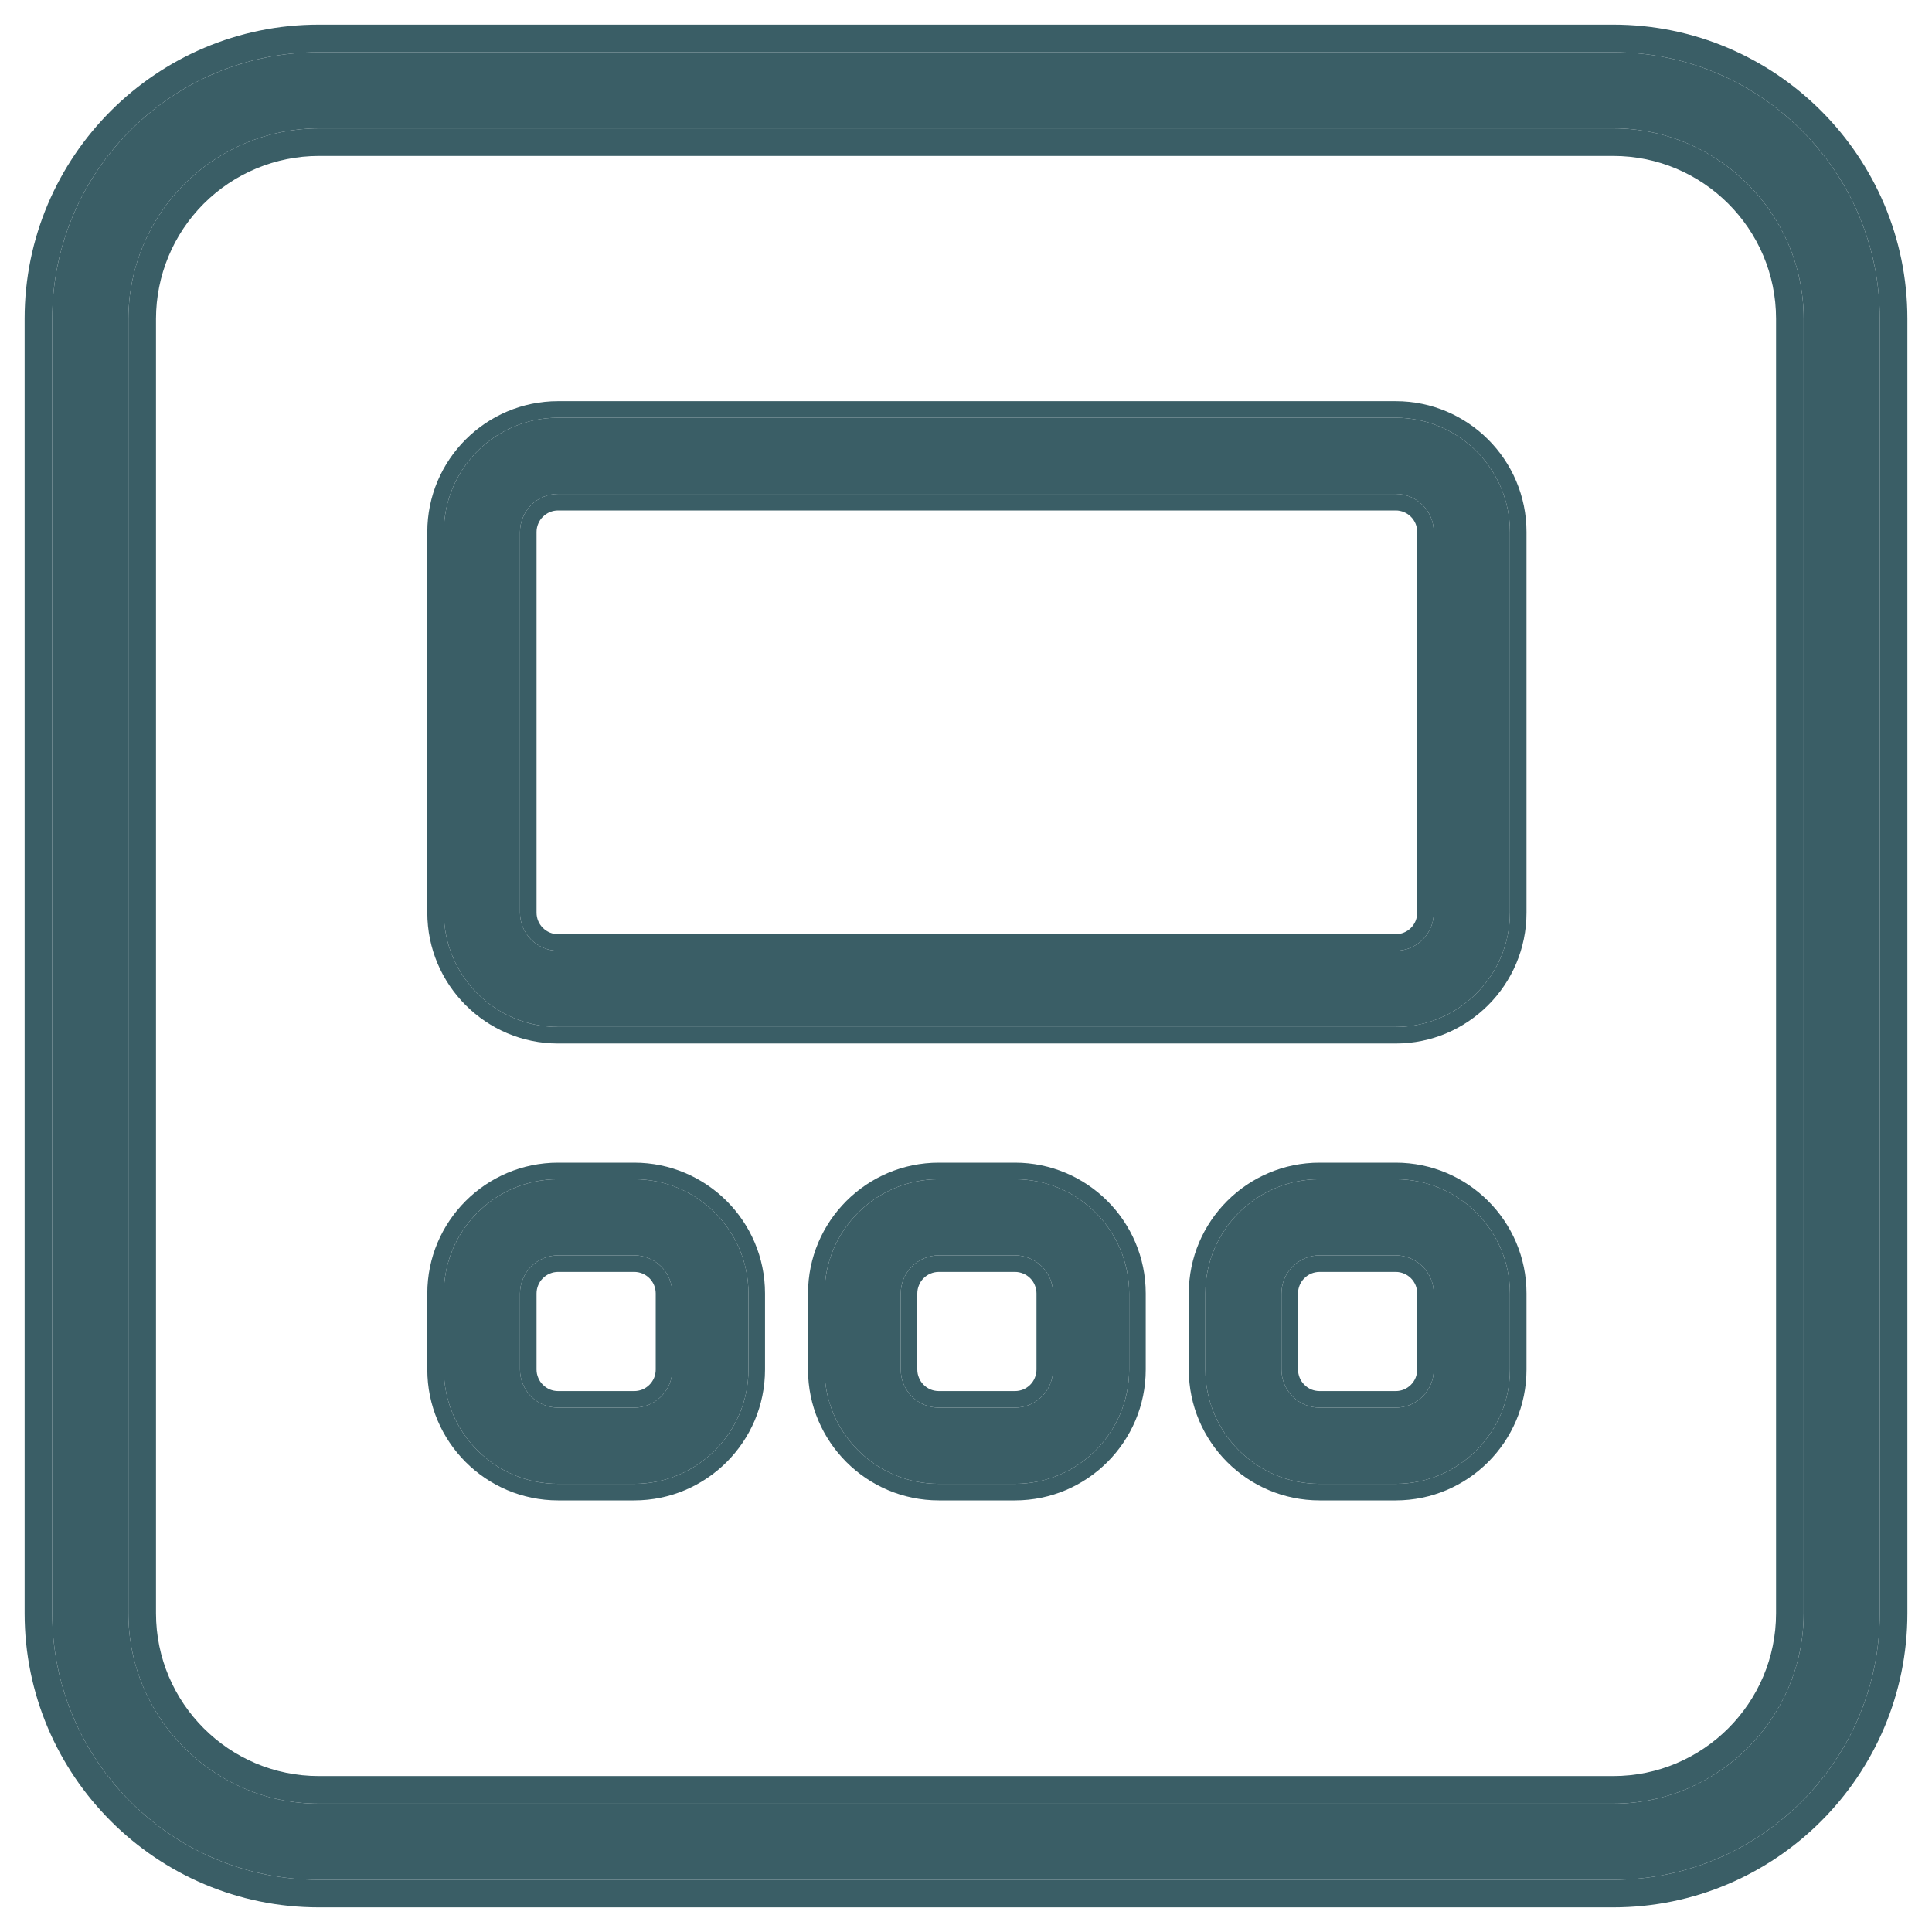 <svg width="35" height="35" viewBox="0 0 35 35" fill="none" xmlns="http://www.w3.org/2000/svg">
<g clip-path="url(#clip0_2371_12454)">
<path d="M29.226 34.054H5.775C3.112 34.054 0.946 31.888 0.946 29.226V5.774C0.946 3.112 3.112 0.946 5.775 0.946H29.226C31.889 0.946 34.054 3.112 34.054 5.774V29.226C34.054 31.888 31.889 34.054 29.226 34.054ZM5.775 2.325C4.86 2.327 3.984 2.69 3.337 3.337C2.691 3.983 2.327 4.86 2.326 5.774V29.226C2.326 31.127 3.874 32.675 5.775 32.675H29.226C31.127 32.675 32.675 31.127 32.675 29.226V5.774C32.675 3.873 31.127 2.325 29.226 2.325H5.775Z" fill="#3A5E66"/>
<path fill-rule="evenodd" clip-rule="evenodd" d="M29.226 34.554H5.775C2.836 34.554 0.446 32.164 0.446 29.226V5.774C0.446 2.836 2.836 0.446 5.775 0.446H29.226C32.165 0.446 34.554 2.836 34.554 5.774V29.226C34.554 32.164 32.165 34.554 29.226 34.554ZM5.775 2.825C4.993 2.826 4.244 3.138 3.691 3.69C3.138 4.243 2.827 4.993 2.826 5.775V29.226C2.826 30.851 4.15 32.175 5.775 32.175H29.226C30.851 32.175 32.175 30.851 32.175 29.226V5.774C32.175 4.149 30.851 2.825 29.226 2.825H5.775ZM5.775 2.325C4.86 2.327 3.984 2.69 3.337 3.337C2.691 3.983 2.327 4.86 2.326 5.774V29.226C2.326 31.127 3.874 32.675 5.775 32.675H29.226C31.127 32.675 32.675 31.127 32.675 29.226V5.774C32.675 3.873 31.127 2.325 29.226 2.325H5.775ZM5.775 34.054H29.226C31.889 34.054 34.054 31.888 34.054 29.226V5.774C34.054 3.112 31.889 0.946 29.226 0.946H5.775C3.112 0.946 0.946 3.112 0.946 5.774V29.226C0.946 31.888 3.112 34.054 5.775 34.054Z" fill="#3A5E66"/>
<path d="M25.285 18.604H10.11C8.969 18.604 8.041 17.675 8.041 16.534V9.637C8.041 8.496 8.969 7.568 10.11 7.568H25.285C26.425 7.568 27.354 8.496 27.354 9.637V16.534C27.354 17.675 26.425 18.604 25.285 18.604ZM10.11 8.947C10.02 8.947 9.93 8.965 9.846 9C9.762 9.034 9.686 9.085 9.622 9.149C9.558 9.213 9.508 9.289 9.473 9.373C9.438 9.457 9.42 9.546 9.42 9.637V16.534C9.42 16.717 9.493 16.893 9.622 17.022C9.752 17.151 9.927 17.224 10.11 17.224H25.285C25.375 17.224 25.465 17.206 25.549 17.172C25.632 17.137 25.708 17.086 25.772 17.022C25.837 16.958 25.887 16.882 25.922 16.798C25.957 16.715 25.974 16.625 25.974 16.534V9.637C25.974 9.546 25.957 9.457 25.922 9.373C25.887 9.289 25.837 9.213 25.772 9.149C25.708 9.085 25.632 9.034 25.549 9C25.465 8.965 25.375 8.947 25.285 8.947H10.11ZM11.49 26.881H10.11C8.969 26.881 8.041 25.952 8.041 24.811V23.432C8.041 22.291 8.969 21.363 10.11 21.363H11.49C12.63 21.363 13.559 22.291 13.559 23.432V24.811C13.559 25.952 12.63 26.881 11.49 26.881ZM10.11 22.742C10.02 22.742 9.93 22.76 9.846 22.795C9.762 22.829 9.686 22.88 9.622 22.944C9.558 23.008 9.508 23.084 9.473 23.168C9.438 23.252 9.42 23.341 9.42 23.432V24.811C9.42 24.902 9.438 24.992 9.473 25.075C9.508 25.159 9.558 25.235 9.622 25.299C9.686 25.363 9.762 25.414 9.846 25.449C9.93 25.483 10.02 25.501 10.11 25.501H11.49C11.58 25.501 11.67 25.483 11.754 25.449C11.837 25.414 11.913 25.363 11.977 25.299C12.041 25.235 12.092 25.159 12.127 25.075C12.162 24.992 12.179 24.902 12.179 24.811V23.432C12.179 23.249 12.107 23.073 11.977 22.944C11.848 22.815 11.673 22.742 11.49 22.742H10.11ZM18.387 26.881H17.008C15.867 26.881 14.938 25.952 14.938 24.811V23.432C14.938 22.291 15.867 21.363 17.008 21.363H18.387C19.528 21.363 20.456 22.291 20.456 23.432V24.811C20.456 25.952 19.528 26.881 18.387 26.881ZM17.008 22.742C16.917 22.742 16.827 22.76 16.744 22.795C16.66 22.829 16.584 22.88 16.52 22.944C16.456 23.008 16.405 23.084 16.37 23.168C16.336 23.252 16.318 23.341 16.318 23.432V24.811C16.318 24.902 16.336 24.992 16.37 25.075C16.405 25.159 16.456 25.235 16.52 25.299C16.584 25.363 16.66 25.414 16.744 25.449C16.827 25.483 16.917 25.501 17.008 25.501H18.387C18.478 25.501 18.567 25.483 18.651 25.449C18.735 25.414 18.811 25.363 18.875 25.299C18.939 25.235 18.99 25.159 19.024 25.075C19.059 24.992 19.077 24.902 19.077 24.811V23.432C19.077 23.341 19.059 23.252 19.024 23.168C18.99 23.084 18.939 23.008 18.875 22.944C18.811 22.88 18.735 22.829 18.651 22.795C18.567 22.76 18.478 22.742 18.387 22.742H17.008ZM25.285 26.881H23.905C22.764 26.881 21.836 25.952 21.836 24.811V23.432C21.836 22.291 22.764 21.363 23.905 21.363H25.285C26.425 21.363 27.354 22.291 27.354 23.432V24.811C27.354 25.952 26.425 26.881 25.285 26.881ZM23.905 22.742C23.722 22.742 23.547 22.815 23.418 22.944C23.288 23.073 23.215 23.249 23.215 23.432V24.811C23.215 24.902 23.233 24.992 23.268 25.075C23.303 25.159 23.353 25.235 23.418 25.299C23.482 25.363 23.558 25.414 23.641 25.449C23.725 25.483 23.815 25.501 23.905 25.501H25.285C25.375 25.501 25.465 25.483 25.549 25.449C25.632 25.414 25.708 25.363 25.772 25.299C25.837 25.235 25.887 25.159 25.922 25.075C25.957 24.992 25.974 24.902 25.974 24.811V23.432C25.974 23.341 25.957 23.252 25.922 23.168C25.887 23.084 25.837 23.008 25.772 22.944C25.708 22.88 25.632 22.829 25.549 22.795C25.465 22.76 25.375 22.742 25.285 22.742H23.905Z" fill="#3A5E66"/>
<path fill-rule="evenodd" clip-rule="evenodd" d="M25.285 18.904H10.11C8.804 18.904 7.741 17.841 7.741 16.534V9.637C7.741 8.33 8.804 7.268 10.11 7.268H25.285C26.591 7.268 27.654 8.33 27.654 9.637V16.534C27.654 17.841 26.591 18.904 25.285 18.904ZM10.11 9.247C10.059 9.247 10.008 9.257 9.961 9.277C9.914 9.296 9.871 9.325 9.835 9.361C9.798 9.397 9.77 9.44 9.75 9.488C9.73 9.535 9.72 9.586 9.72 9.637V16.534C9.72 16.638 9.761 16.737 9.835 16.81C9.908 16.883 10.007 16.924 10.11 16.924H25.285C25.336 16.924 25.387 16.914 25.434 16.894C25.481 16.875 25.524 16.846 25.56 16.81C25.596 16.774 25.625 16.731 25.645 16.683C25.664 16.636 25.674 16.585 25.674 16.534V9.637C25.674 9.586 25.664 9.535 25.645 9.488C25.625 9.44 25.596 9.397 25.56 9.361C25.524 9.325 25.481 9.296 25.434 9.277C25.387 9.257 25.336 9.247 25.285 9.247H10.11ZM11.49 27.181H10.11C8.804 27.181 7.741 26.118 7.741 24.811V23.432C7.741 22.125 8.804 21.063 10.11 21.063H11.49C12.796 21.063 13.859 22.125 13.859 23.432V24.811C13.859 26.118 12.796 27.181 11.49 27.181ZM10.11 23.042C10.059 23.042 10.008 23.052 9.961 23.072C9.914 23.091 9.871 23.12 9.835 23.156C9.798 23.192 9.77 23.235 9.75 23.283C9.73 23.33 9.72 23.381 9.72 23.432V24.811C9.72 24.863 9.73 24.913 9.75 24.96C9.77 25.008 9.798 25.051 9.835 25.087C9.871 25.123 9.914 25.152 9.961 25.172C10.008 25.191 10.059 25.201 10.11 25.201H11.49C11.541 25.201 11.591 25.191 11.639 25.172C11.686 25.152 11.729 25.123 11.765 25.087C11.801 25.051 11.83 25.008 11.85 24.96C11.869 24.913 11.879 24.863 11.879 24.811V23.432C11.879 23.328 11.838 23.229 11.765 23.156C11.692 23.083 11.593 23.042 11.49 23.042H10.11ZM18.387 27.181H17.008C15.701 27.181 14.638 26.118 14.638 24.811V23.432C14.638 22.125 15.701 21.063 17.008 21.063H18.387C19.694 21.063 20.756 22.125 20.756 23.432V24.811C20.756 26.118 19.694 27.181 18.387 27.181ZM17.008 23.042C16.956 23.042 16.906 23.052 16.858 23.072C16.811 23.091 16.768 23.12 16.732 23.156C16.696 23.192 16.667 23.235 16.648 23.283C16.628 23.33 16.618 23.381 16.618 23.432V24.811C16.618 24.863 16.628 24.913 16.648 24.96C16.667 25.008 16.696 25.051 16.732 25.087C16.768 25.123 16.811 25.152 16.858 25.172C16.906 25.191 16.956 25.201 17.008 25.201H18.387C18.438 25.201 18.489 25.191 18.536 25.172C18.584 25.152 18.627 25.123 18.663 25.087C18.699 25.051 18.728 25.008 18.747 24.96C18.767 24.913 18.777 24.863 18.777 24.811V23.432C18.777 23.381 18.767 23.33 18.747 23.283C18.728 23.235 18.699 23.192 18.663 23.156C18.627 23.12 18.584 23.091 18.536 23.072C18.489 23.052 18.438 23.042 18.387 23.042H17.008ZM25.285 27.181H23.905C22.599 27.181 21.536 26.118 21.536 24.811V23.432C21.536 22.125 22.599 21.063 23.905 21.063H25.285C26.591 21.063 27.654 22.125 27.654 23.432V24.811C27.654 26.118 26.591 27.181 25.285 27.181ZM23.905 23.042C23.802 23.042 23.703 23.083 23.63 23.156C23.556 23.229 23.515 23.328 23.515 23.432V24.811C23.515 24.863 23.526 24.913 23.545 24.96C23.565 25.008 23.593 25.051 23.63 25.087C23.666 25.123 23.709 25.152 23.756 25.172C23.803 25.191 23.854 25.201 23.905 25.201H25.285C25.336 25.201 25.387 25.191 25.434 25.172C25.481 25.152 25.524 25.123 25.56 25.087C25.596 25.051 25.625 25.008 25.645 24.96C25.664 24.913 25.674 24.863 25.674 24.811V23.432C25.674 23.381 25.664 23.33 25.645 23.283C25.625 23.235 25.596 23.192 25.56 23.156C25.524 23.12 25.481 23.091 25.434 23.072C25.387 23.052 25.336 23.042 25.285 23.042H23.905ZM10.11 18.604H25.285C26.425 18.604 27.354 17.675 27.354 16.534V9.637C27.354 8.496 26.425 7.568 25.285 7.568H10.11C8.969 7.568 8.041 8.496 8.041 9.637V16.534C8.041 17.675 8.969 18.604 10.11 18.604ZM9.846 9C9.93 8.965 10.02 8.947 10.11 8.947H25.285C25.375 8.947 25.465 8.965 25.549 9C25.632 9.034 25.708 9.085 25.772 9.149C25.837 9.213 25.887 9.289 25.922 9.373C25.957 9.457 25.974 9.546 25.974 9.637V16.534C25.974 16.625 25.957 16.715 25.922 16.798C25.887 16.882 25.837 16.958 25.772 17.022C25.708 17.086 25.632 17.137 25.549 17.172C25.465 17.206 25.375 17.224 25.285 17.224H10.11C9.927 17.224 9.752 17.151 9.622 17.022C9.493 16.893 9.42 16.717 9.42 16.534V9.637C9.42 9.546 9.438 9.457 9.473 9.373C9.508 9.289 9.558 9.213 9.622 9.149C9.686 9.085 9.762 9.034 9.846 9ZM10.11 26.881H11.49C12.63 26.881 13.559 25.952 13.559 24.811V23.432C13.559 22.291 12.63 21.363 11.49 21.363H10.11C8.969 21.363 8.041 22.291 8.041 23.432V24.811C8.041 25.952 8.969 26.881 10.11 26.881ZM9.846 22.795C9.93 22.76 10.02 22.742 10.11 22.742H11.49C11.673 22.742 11.848 22.815 11.977 22.944C12.107 23.073 12.179 23.249 12.179 23.432V24.811C12.179 24.902 12.162 24.992 12.127 25.075C12.092 25.159 12.041 25.235 11.977 25.299C11.913 25.363 11.837 25.414 11.754 25.449C11.67 25.483 11.58 25.501 11.49 25.501H10.11C10.02 25.501 9.93 25.483 9.846 25.449C9.762 25.414 9.686 25.363 9.622 25.299C9.558 25.235 9.508 25.159 9.473 25.075C9.438 24.992 9.42 24.902 9.42 24.811V23.432C9.42 23.341 9.438 23.252 9.473 23.168C9.508 23.084 9.558 23.008 9.622 22.944C9.686 22.88 9.762 22.829 9.846 22.795ZM17.008 26.881H18.387C19.528 26.881 20.456 25.952 20.456 24.811V23.432C20.456 22.291 19.528 21.363 18.387 21.363H17.008C15.867 21.363 14.938 22.291 14.938 23.432V24.811C14.938 25.952 15.867 26.881 17.008 26.881ZM16.744 22.795C16.827 22.76 16.917 22.742 17.008 22.742H18.387C18.478 22.742 18.567 22.76 18.651 22.795C18.735 22.829 18.811 22.88 18.875 22.944C18.939 23.008 18.99 23.084 19.024 23.168C19.059 23.252 19.077 23.341 19.077 23.432V24.811C19.077 24.902 19.059 24.992 19.024 25.075C18.99 25.159 18.939 25.235 18.875 25.299C18.811 25.363 18.735 25.414 18.651 25.449C18.567 25.483 18.478 25.501 18.387 25.501H17.008C16.917 25.501 16.827 25.483 16.744 25.449C16.66 25.414 16.584 25.363 16.52 25.299C16.456 25.235 16.405 25.159 16.37 25.075C16.336 24.992 16.318 24.902 16.318 24.811V23.432C16.318 23.341 16.336 23.252 16.37 23.168C16.405 23.084 16.456 23.008 16.52 22.944C16.584 22.88 16.66 22.829 16.744 22.795ZM23.905 26.881H25.285C26.425 26.881 27.354 25.952 27.354 24.811V23.432C27.354 22.291 26.425 21.363 25.285 21.363H23.905C22.764 21.363 21.836 22.291 21.836 23.432V24.811C21.836 25.952 22.764 26.881 23.905 26.881ZM23.418 22.944C23.547 22.815 23.722 22.742 23.905 22.742H25.285C25.375 22.742 25.465 22.76 25.549 22.795C25.632 22.829 25.708 22.88 25.772 22.944C25.837 23.008 25.887 23.084 25.922 23.168C25.957 23.252 25.974 23.341 25.974 23.432V24.811C25.974 24.902 25.957 24.992 25.922 25.075C25.887 25.159 25.837 25.235 25.772 25.299C25.708 25.363 25.632 25.414 25.549 25.449C25.465 25.483 25.375 25.501 25.285 25.501H23.905C23.815 25.501 23.725 25.483 23.641 25.449C23.558 25.414 23.482 25.363 23.418 25.299C23.353 25.235 23.303 25.159 23.268 25.075C23.233 24.992 23.215 24.902 23.215 24.811V23.432C23.215 23.249 23.288 23.073 23.418 22.944Z" fill="#3A5E66"/>
</g>
<defs>
<clipPath id="clip0_2371_12454">
<rect width="35" height="35" fill="white"/>
</clipPath>
</defs>
</svg>
